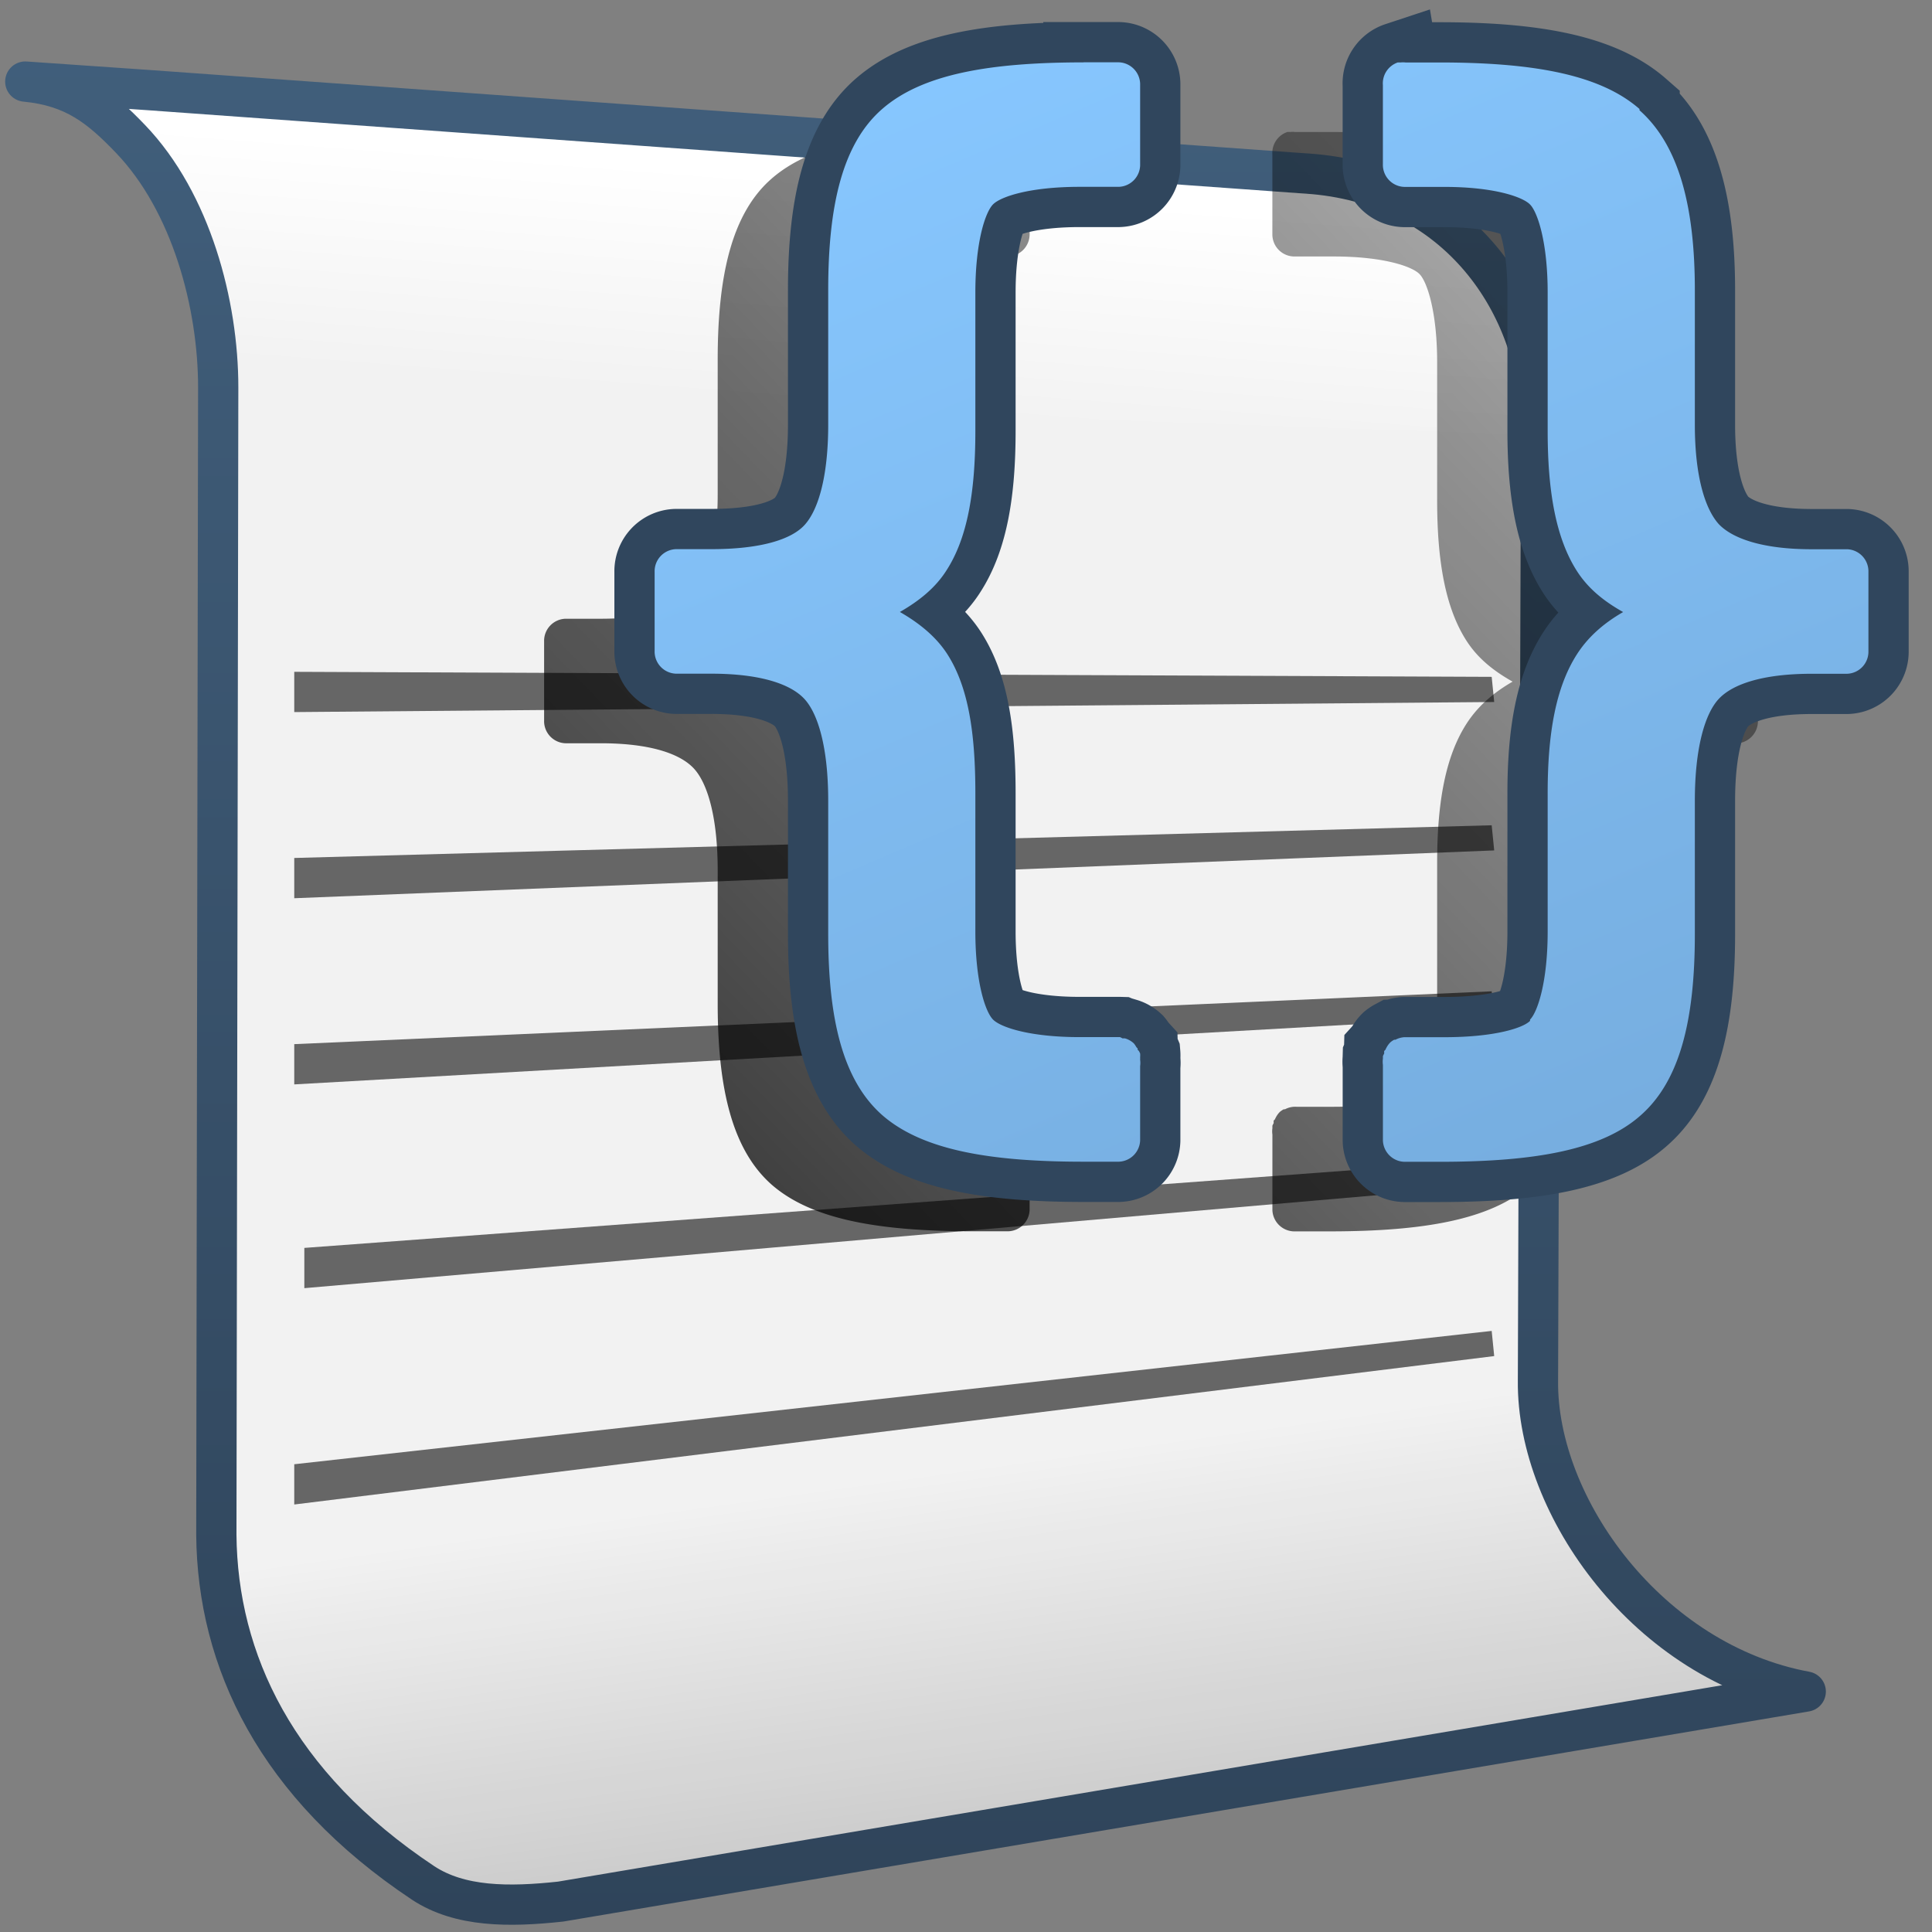 <?xml version="1.0" encoding="UTF-8" standalone="no"?>
<!-- Created with Inkscape (http://www.inkscape.org/) -->

<svg
   xmlns:dc="http://purl.org/dc/elements/1.1/"
   xmlns:cc="http://creativecommons.org/ns#"
   xmlns:rdf="http://www.w3.org/1999/02/22-rdf-syntax-ns#"
   xmlns:svg="http://www.w3.org/2000/svg"
   xmlns="http://www.w3.org/2000/svg"
   xmlns:xlink="http://www.w3.org/1999/xlink"
   xmlns:sodipodi="http://sodipodi.sourceforge.net/DTD/sodipodi-0.dtd"
   xmlns:inkscape="http://www.inkscape.org/namespaces/inkscape"
   version="1.0"
   width="128"
   height="128"
   id="svg2408"
   style="display:inline"
   inkscape:version="0.48.3.1 r9886"
   sodipodi:docname="text-x-source.svg">
  <rect width="100%" height="100%" fill="#808080" stroke="none"/>
  <sodipodi:namedview
     pagecolor="#ffffff"
     bordercolor="#666666"
     borderopacity="1"
     objecttolerance="10"
     gridtolerance="10"
     guidetolerance="10"
     inkscape:pageopacity="0"
     inkscape:pageshadow="2"
     inkscape:window-width="1366"
     inkscape:window-height="721"
     id="namedview92"
     showgrid="false"
     inkscape:zoom="1.7383042"
     inkscape:cx="35.937413"
     inkscape:cy="4.0041183"
     inkscape:window-x="0"
     inkscape:window-y="24"
     inkscape:window-maximized="1"
     inkscape:current-layer="svg2408" />
  <defs
     id="defs2410">
    <linearGradient
       x1="45.448"
       y1="92.54"
       x2="45.448"
       y2="7.017"
       id="ButtonShadow"
       gradientUnits="userSpaceOnUse"
       gradientTransform="scale(1.006,0.994)">
      <stop
         id="stop3750"
         style="stop-color:#000000;stop-opacity:1"
         offset="0" />
      <stop
         id="stop3752"
         style="stop-color:#000000;stop-opacity:0.588"
         offset="1" />
    </linearGradient>
    <linearGradient
       id="linearGradient3700">
      <stop
         id="stop3702"
         style="stop-color:#ebebeb;stop-opacity:1"
         offset="0" />
      <stop
         id="stop3704"
         style="stop-color:#fafafa;stop-opacity:1"
         offset="1" />
    </linearGradient>
    <linearGradient
       x1="48"
       y1="90"
       x2="48"
       y2="5.988"
       id="linearGradient3706"
       xlink:href="#linearGradient3700"
       gradientUnits="userSpaceOnUse" />
    <filter
       color-interpolation-filters="sRGB"
       id="filter3174">
      <feGaussianBlur
         id="feGaussianBlur3176"
         stdDeviation="1.71" />
    </filter>
    <linearGradient
       x1="45.448"
       y1="92.54"
       x2="45.448"
       y2="7.017"
       id="ButtonShadow-0"
       gradientUnits="userSpaceOnUse"
       gradientTransform="matrix(1.006,0,0,0.994,100,0)">
      <stop
         id="stop3750-8"
         style="stop-color:#000000;stop-opacity:1"
         offset="0" />
      <stop
         id="stop3752-5"
         style="stop-color:#000000;stop-opacity:0.588"
         offset="1" />
    </linearGradient>
    <linearGradient
       x1="32.251"
       y1="6.132"
       x2="32.251"
       y2="90.239"
       id="linearGradient3780"
       xlink:href="#ButtonShadow-0"
       gradientUnits="userSpaceOnUse"
       gradientTransform="matrix(1.024,0,0,1.012,-1.143,-98.071)" />
    <linearGradient
       x1="32.251"
       y1="6.132"
       x2="32.251"
       y2="90.239"
       id="linearGradient3772"
       xlink:href="#ButtonShadow-0"
       gradientUnits="userSpaceOnUse"
       gradientTransform="matrix(1.024,0,0,1.012,-1.143,-98.071)" />
    <linearGradient
       x1="32.251"
       y1="6.132"
       x2="32.251"
       y2="90.239"
       id="linearGradient3725"
       xlink:href="#ButtonShadow-0"
       gradientUnits="userSpaceOnUse"
       gradientTransform="matrix(1.024,0,0,1.012,-1.143,-98.071)" />
    <linearGradient
       x1="32.251"
       y1="6.132"
       x2="32.251"
       y2="90.239"
       id="linearGradient3721"
       xlink:href="#ButtonShadow-0"
       gradientUnits="userSpaceOnUse"
       gradientTransform="translate(0,-97)" />
    <linearGradient
       x1="32.251"
       y1="6.132"
       x2="32.251"
       y2="90.239"
       id="linearGradient3760"
       xlink:href="#ButtonShadow-0"
       gradientUnits="userSpaceOnUse"
       gradientTransform="matrix(1.024,0,0,1.012,-1.143,-98.071)" />
    <linearGradient
       id="linearGradient3737-1">
      <stop
         id="stop3739-9"
         style="stop-color:#ffffff;stop-opacity:1"
         offset="0" />
      <stop
         id="stop3741-3"
         style="stop-color:#ffffff;stop-opacity:0"
         offset="1" />
    </linearGradient>
    <radialGradient
       cx="48"
       cy="90.172"
       r="42"
       fx="48"
       fy="90.172"
       id="radialGradient2886"
       xlink:href="#linearGradient3737-0"
       gradientUnits="userSpaceOnUse"
       gradientTransform="matrix(1.157,0,0,0.996,-7.551,0.197)" />
    <linearGradient
       id="linearGradient3737-0">
      <stop
         id="stop3739-6"
         style="stop-color:#ffffff;stop-opacity:1"
         offset="0" />
      <stop
         id="stop3741-0"
         style="stop-color:#ffffff;stop-opacity:0"
         offset="1" />
    </linearGradient>
    <linearGradient
       x1="36.357"
       y1="6"
       x2="36.357"
       y2="63.893"
       id="linearGradient3923"
       xlink:href="#linearGradient3737-1"
       gradientUnits="userSpaceOnUse" />
    <linearGradient
       id="linearGradient3737-9">
      <stop
         id="stop3739-2"
         style="stop-color:#ffffff;stop-opacity:1"
         offset="0" />
      <stop
         id="stop3741-1"
         style="stop-color:#ffffff;stop-opacity:0"
         offset="1" />
    </linearGradient>
    <clipPath
       id="clipPath3613">
      <rect
         width="84"
         height="84"
         rx="6"
         ry="6"
         x="6"
         y="6"
         id="rect3615"
         style="fill:#ffffff;fill-opacity:1;fill-rule:nonzero;stroke:none" />
    </clipPath>
    <filter
       x="-0.192"
       y="-0.192"
       width="1.384"
       height="1.384"
       color-interpolation-filters="sRGB"
       id="filter3794">
      <feGaussianBlur
         id="feGaussianBlur3796"
         stdDeviation="5.28" />
    </filter>
    <linearGradient
       x1="48"
       y1="20.221"
       x2="48"
       y2="138.661"
       id="linearGradient3080"
       xlink:href="#linearGradient3737-9"
       gradientUnits="userSpaceOnUse" />
    <linearGradient
       id="linearGradient5362">
      <stop
         style="stop-color:#ffffff;stop-opacity:1;"
         offset="0"
         id="stop5364" />
      <stop
         style="stop-color:#ffffff;stop-opacity:0;"
         offset="1"
         id="stop5366" />
    </linearGradient>
    <linearGradient
       id="linearGradient5316">
      <stop
         style="stop-color:#87c7ff;stop-opacity:1;"
         offset="0"
         id="stop5320" />
      <stop
         style="stop-color:#74aadb;stop-opacity:1;"
         offset="1"
         id="stop5322" />
    </linearGradient>
    <linearGradient
       id="linearGradient5439">
      <stop
         style="stop-color:#ffffff;stop-opacity:1;"
         offset="0"
         id="stop5441" />
      <stop
         style="stop-color:#000000;stop-opacity:1;"
         offset="1"
         id="stop5443" />
    </linearGradient>
    <linearGradient
       id="linearGradient5344">
      <stop
         style="stop-color:#000000;stop-opacity:1;"
         offset="0"
         id="stop5346" />
      <stop
         style="stop-color:#000000;stop-opacity:0;"
         offset="1"
         id="stop5348" />
    </linearGradient>
    <linearGradient
       inkscape:collect="always"
       xlink:href="#linearGradient9863"
       id="linearGradient50036"
       gradientUnits="userSpaceOnUse"
       gradientTransform="matrix(2.667,0,0,2.667,-2413.838,-1096.622)"
       x1="927.935"
       y1="459.109"
       x2="927.935"
       y2="410.981" />
    <linearGradient
       id="linearGradient9863">
      <stop
         style="stop-color:#2f445a;stop-opacity:1;"
         offset="0"
         id="stop9865" />
      <stop
         style="stop-color:#415f7c;stop-opacity:1"
         offset="1"
         id="stop9867" />
    </linearGradient>
    <linearGradient
       inkscape:collect="always"
       xlink:href="#linearGradient5344"
       id="linearGradient53389"
       gradientUnits="userSpaceOnUse"
       gradientTransform="matrix(2.667,0,0,2.667,-1293.838,-1683.122)"
       x1="519.313"
       y1="723.67"
       x2="511.427"
       y2="667.208" />
    <linearGradient
       id="linearGradient26307">
      <stop
         style="stop-color:#000000;stop-opacity:1;"
         offset="0"
         id="stop26309" />
      <stop
         style="stop-color:#000000;stop-opacity:0;"
         offset="1"
         id="stop26311" />
    </linearGradient>
    <linearGradient
       inkscape:collect="always"
       xlink:href="#linearGradient5362"
       id="linearGradient53392"
       gradientUnits="userSpaceOnUse"
       gradientTransform="matrix(2.667,0,0,2.667,-1293.838,-1683.122)"
       x1="504.92"
       y1="635.446"
       x2="504.482"
       y2="641.102" />
    <linearGradient
       id="linearGradient26314">
      <stop
         style="stop-color:#ffffff;stop-opacity:1;"
         offset="0"
         id="stop26316" />
      <stop
         style="stop-color:#ffffff;stop-opacity:0;"
         offset="1"
         id="stop26318" />
    </linearGradient>
    <linearGradient
       inkscape:collect="always"
       xlink:href="#linearGradient8702"
       id="linearGradient52095"
       gradientUnits="userSpaceOnUse"
       gradientTransform="translate(-796.922,-308.026)"
       x1="861.775"
       y1="443.293"
       x2="903.368"
       y2="485.012" />
    <linearGradient
       id="linearGradient8702">
      <stop
         id="stop8704"
         offset="0"
         style="stop-color:#87c7ff;stop-opacity:1;" />
      <stop
         id="stop8706"
         offset="1"
         style="stop-color:#74aadb;stop-opacity:1;" />
    </linearGradient>
    <linearGradient
       inkscape:collect="always"
       xlink:href="#linearGradient8702"
       id="linearGradient52098"
       gradientUnits="userSpaceOnUse"
       gradientTransform="translate(-796.922,-308.026)"
       x1="861.775"
       y1="443.293"
       x2="903.368"
       y2="485.012" />
    <linearGradient
       id="linearGradient26351">
      <stop
         id="stop26353"
         offset="0"
         style="stop-color:#87c7ff;stop-opacity:1;" />
      <stop
         id="stop26355"
         offset="1"
         style="stop-color:#74aadb;stop-opacity:1;" />
    </linearGradient>
    <linearGradient
       inkscape:collect="always"
       xlink:href="#linearGradient9863-2"
       id="linearGradient52100"
       gradientUnits="userSpaceOnUse"
       x1="271.107"
       y1="634.809"
       x2="271.107"
       y2="595.533"
       gradientTransform="translate(-194.724,-470.005)" />
    <linearGradient
       id="linearGradient9863-2">
      <stop
         style="stop-color:#2f445a;stop-opacity:1;"
         offset="0"
         id="stop9865-5" />
      <stop
         style="stop-color:#415f7c;stop-opacity:1"
         offset="1"
         id="stop9867-2" />
    </linearGradient>
    <linearGradient
       inkscape:collect="always"
       xlink:href="#linearGradient26351"
       id="linearGradient3973"
       x1="16.043"
       y1="125.044"
       x2="30.452"
       y2="158.705"
       gradientUnits="userSpaceOnUse"
       gradientTransform="translate(0.61,-0.407)" />
    <linearGradient
       inkscape:collect="always"
       xlink:href="#linearGradient5344"
       id="linearGradient3981"
       x1="7.846"
       y1="170.4"
       x2="46.988"
       y2="115.79"
       gradientUnits="userSpaceOnUse" />
    <linearGradient
       inkscape:collect="always"
       xlink:href="#linearGradient26351"
       id="linearGradient3987"
       gradientUnits="userSpaceOnUse"
       gradientTransform="translate(-39.39,-0.407)"
       x1="16.043"
       y1="125.044"
       x2="30.452"
       y2="158.705" />
    <linearGradient
       inkscape:collect="always"
       xlink:href="#linearGradient26351"
       id="linearGradient3994"
       gradientUnits="userSpaceOnUse"
       gradientTransform="matrix(2.667,0,0,2.667,18.747,-331.119)"
       x1="16.043"
       y1="125.044"
       x2="30.452"
       y2="158.705" />
    <linearGradient
       inkscape:collect="always"
       xlink:href="#linearGradient26351"
       id="linearGradient3998"
       gradientUnits="userSpaceOnUse"
       gradientTransform="matrix(2.667,0,0,2.667,18.747,-331.119)"
       x1="16.043"
       y1="125.044"
       x2="30.452"
       y2="158.705" />
    <linearGradient
       inkscape:collect="always"
       xlink:href="#linearGradient5344"
       id="linearGradient4004"
       x1="1.2"
       y1="171.916"
       x2="55.966"
       y2="119.239"
       gradientUnits="userSpaceOnUse"
       gradientTransform="matrix(2.667,0,0,2.667,18.205,-331.932)" />
  </defs>
  <g
     id="layer2"
     style="display:none"
     transform="translate(0,32)">
    <rect
       width="86"
       height="85"
       rx="6"
       ry="6"
       x="5"
       y="7"
       id="rect3745"
       style="opacity:0.9;fill:url(#ButtonShadow);fill-opacity:1;fill-rule:nonzero;stroke:none;filter:url(#filter3174)" />
  </g>
  <path
     inkscape:connector-curvature="0"
     style="fill:#f2f2f2;fill-rule:evenodd;stroke:none;display:inline"
     d="M 0.791,5.483 C 10.397,6.406 14.464,17.544 14.457,25.849 l -0.124,76.002 c 0.082,9.327 4.949,18.6 17.545,25.363 l 87.757,-14.976 c -10.394,-1.917 -17.825,-12.215 -17.741,-20.587 l 0.209,-62.832 C 102.194,20.721 96.881,12.573 87.015,11.699 L 0.791,5.483 z"
     id="path7217"
     sodipodi:nodetypes="ccccccccc"
     inkscape:export-filename="/home/dafeba/DCV/tallerD/bocetos/08-09-22-hastaahora.png"
     inkscape:export-xdpi="57.964222"
     inkscape:export-ydpi="57.964222" />
  <path
     inkscape:connector-curvature="0"
     inkscape:export-ydpi="57.964222"
     inkscape:export-xdpi="57.964222"
     inkscape:export-filename="/home/dafeba/DCV/tallerD/bocetos/08-09-22-hastaahora.png"
     sodipodi:nodetypes="ccccc"
     id="path8646"
     d="m 19.495,44.51 79.333,0.333 0.167,1.667 -79.5,0.667 0,-2.667 z"
     style="fill:#666666;fill-rule:evenodd;stroke:none;display:inline" />
  <path
     inkscape:connector-curvature="0"
     sodipodi:nodetypes="ccccc"
     id="path7219"
     d="M 0.791,5.483 C 10.397,6.406 14.464,17.544 14.457,25.849 l 87.646,2.97 C 102.194,20.721 96.881,12.573 87.015,11.699 L 0.791,5.483 z"
     style="fill:url(#linearGradient53392);fill-rule:evenodd;stroke:none;display:inline"
     inkscape:export-filename="/home/dafeba/DCV/tallerD/bocetos/08-09-22-hastaahora.png"
     inkscape:export-xdpi="57.964222"
     inkscape:export-ydpi="57.964222" />
  <path
     inkscape:connector-curvature="0"
     sodipodi:nodetypes="ccccc"
     id="path7221"
     d="m 14.333,101.851 c 0.082,9.327 4.949,18.6 17.545,25.363 l 87.757,-14.976 c -10.394,-1.917 -17.825,-12.215 -17.741,-20.587 L 14.333,101.851 z"
     style="fill:url(#linearGradient53389);fill-rule:evenodd;stroke:none;display:inline"
     inkscape:export-filename="/home/dafeba/DCV/tallerD/bocetos/08-09-22-hastaahora.png"
     inkscape:export-xdpi="57.964222"
     inkscape:export-ydpi="57.964222" />
  <path
     inkscape:connector-curvature="0"
     inkscape:export-ydpi="57.964222"
     inkscape:export-xdpi="57.964222"
     inkscape:export-filename="/home/dafeba/DCV/tallerD/bocetos/08-09-22-hastaahora.png"
     style="fill:#666666;fill-rule:evenodd;stroke:none;display:inline"
     d="m 19.495,56.843 79.333,-2.167 0.167,1.667 -79.5,3.167 0,-2.667 z"
     id="path8650"
     sodipodi:nodetypes="ccccc" />
  <path
     inkscape:connector-curvature="0"
     inkscape:export-ydpi="57.964222"
     inkscape:export-xdpi="57.964222"
     inkscape:export-filename="/home/dafeba/DCV/tallerD/bocetos/08-09-22-hastaahora.png"
     style="fill:none;stroke:url(#linearGradient50036);stroke-width:2.667;stroke-linecap:round;stroke-linejoin:round;stroke-miterlimit:4;stroke-opacity:1;stroke-dasharray:none;display:inline"
     d="m 1.675,5.405 c 3.225,0.31 4.942,1.683 6.974,3.802 C 12.669,13.399 14.462,20.166 14.457,25.682 l -0.124,76.002 c 0.073,8.309 3.944,16.576 13.695,23.063 2.44,1.61 5.686,1.61 9.117,1.238 l 82.49,-13.915 c -10.394,-1.917 -17.825,-12.215 -17.741,-20.587 l 0.209,-62.832 C 102.194,20.554 96.881,12.407 87.015,11.532 L 9.831,5.968 1.675,5.405 z"
     id="path11163"
     sodipodi:nodetypes="cscccccccccc" />
  <path
     inkscape:connector-curvature="0"
     inkscape:export-ydpi="57.964222"
     inkscape:export-xdpi="57.964222"
     inkscape:export-filename="/home/dafeba/DCV/tallerD/bocetos/08-09-22-hastaahora.png"
     sodipodi:nodetypes="ccccc"
     id="path8652"
     d="m 19.495,69.177 79.333,-3.5 0.167,1.667 -79.5,4.5 0,-2.667 z"
     style="fill:#666666;fill-rule:evenodd;stroke:none;display:inline" />
  <path
     inkscape:connector-curvature="0"
     inkscape:export-ydpi="57.964222"
     inkscape:export-xdpi="57.964222"
     inkscape:export-filename="/home/dafeba/DCV/tallerD/bocetos/08-09-22-hastaahora.png"
     style="fill:#666666;fill-rule:evenodd;stroke:none;display:inline"
     d="m 20.162,82.677 78.667,-5.833 0.167,1.667 -78.833,6.833 0,-2.667 z"
     id="path8654"
     sodipodi:nodetypes="ccccc" />
  <path
     inkscape:connector-curvature="0"
     inkscape:export-ydpi="57.964222"
     inkscape:export-xdpi="57.964222"
     inkscape:export-filename="/home/dafeba/DCV/tallerD/bocetos/08-09-22-hastaahora.png"
     sodipodi:nodetypes="ccccc"
     id="path8656"
     d="m 19.495,97.01 79.333,-8.833 0.167,1.667 -79.5,9.833 0,-2.667 z"
     style="fill:#666666;fill-rule:evenodd;stroke:none;display:inline" />
  <path
     style="font-size:28.422px;font-style:normal;font-weight:normal;line-height:125%;letter-spacing:0px;word-spacing:0px;fill:url(#linearGradient4004);fill-opacity:1;stroke:none;font-family:Sans"
     d="m 64.465,8.743 c -6.288,5.4e-5 -10.702,0.793 -13.333,3.083 -2.625,2.281 -3.583,6.362 -3.583,12 l 0,8.917 c -1.9e-5,3.499 -0.677,5.693 -1.583,6.667 -0.86,0.925 -2.833,1.583 -6.167,1.583 l -2.333,0 a 1.464,1.464 0 0 0 -1.417,1.5 l 0,5.25 a 1.464,1.464 0 0 0 1.417,1.5 l 2.333,0 c 3.304,3e-5 5.271,0.704 6.167,1.667 0.9,0.967 1.583,3.199 1.583,6.75 l 0,8.833 c -2.2e-5,5.638 0.968,9.696 3.583,12 2.631,2.291 7.045,3.083 13.333,3.083 l 2.333,0 a 1.464,1.464 0 0 0 1.417,-1.417 l 0,-4.917 a 1.464,1.464 0 0 0 0,-0.417 1.464,1.464 0 0 0 0,-0.167 1.464,1.464 0 0 0 0,-0.25 1.464,1.464 0 0 0 -0.083,-0.167 1.464,1.464 0 0 0 -0.083,-0.084 1.464,1.464 0 0 0 0,-0.084 1.464,1.464 0 0 0 -0.083,-0.084 1.464,1.464 0 0 0 -0.167,-0.25 1.464,1.464 0 0 0 -0.583,-0.333 1.464,1.464 0 0 0 -0.167,0 1.464,1.464 0 0 0 -0.167,-0.084 1.464,1.464 0 0 0 -0.083,0 l -0.167,0 -2.417,0 c -3.326,0 -5.248,-0.653 -5.75,-1.167 -0.515,-0.526 -1.167,-2.503 -1.167,-5.833 l 0,-9.167 c -3e-5,-3.99 -0.464,-7.005 -1.833,-9.167 -0.75,-1.184 -1.876,-2.091 -3.167,-2.833 1.259,-0.723 2.345,-1.585 3.083,-2.75 1.403,-2.165 1.917,-5.234 1.917,-9.25 l 0,-9.167 c -2.7e-5,-3.33 0.652,-5.307 1.167,-5.833 0.502,-0.513 2.424,-1.167 5.75,-1.167 l 2.583,0 a 1.464,1.464 0 0 0 1.417,-1.5 l 0,-5.25 A 1.464,1.464 0 0 0 66.798,8.743 l -2.333,0 z m 20.833,0 a 1.464,1.464 0 0 0 -1,1.5 l 0,5.25 a 1.464,1.464 0 0 0 1.5,1.5 l 2.583,0 c 3.301,5.4e-5 5.191,0.669 5.667,1.167 0.491,0.491 1.167,2.478 1.167,5.833 l 0,9.167 c -2.1e-5,4.013 0.545,7.086 1.917,9.25 0.751,1.185 1.791,2.023 3.083,2.75 -1.287,0.741 -2.334,1.651 -3.083,2.833 -1.37,2.161 -1.917,5.177 -1.917,9.167 l 0,9.167 c -1.8e-5,3.381 -0.68,5.346 -1.167,5.833 a 1.464,1.464 0 0 0 0,0.084 c -0.468,0.479 -2.363,1.083 -5.667,1.083 l -2.333,0 -0.167,0 a 1.464,1.464 0 0 0 -0.083,0 1.464,1.464 0 0 0 -0.083,0 1.464,1.464 0 0 0 -0.583,0.167 1.464,1.464 0 0 0 -0.083,0 1.464,1.464 0 0 0 -0.25,0.167 1.464,1.464 0 0 0 -0.25,0.333 1.464,1.464 0 0 0 -0.083,0.167 1.464,1.464 0 0 0 -0.083,0.084 1.464,1.464 0 0 0 0,0.084 1.464,1.464 0 0 0 0,0.084 1.464,1.464 0 0 0 -0.083,0.167 1.464,1.464 0 0 0 0,0.084 1.464,1.464 0 0 0 0,0.084 1.464,1.464 0 0 0 0,0.417 l 0,5 a 1.464,1.464 0 0 0 1.5,1.417 l 2.25,0 c 6.288,0 10.743,-0.774 13.333,-3.083 2.615,-2.304 3.583,-6.362 3.583,-12 l 0,-8.833 c -2e-5,-3.551 0.683,-5.783 1.583,-6.75 0.896,-0.962 2.863,-1.667 6.167,-1.667 l 2.333,0 a 1.464,1.464 0 0 0 1.417,-1.5 l 0,-5.25 a 1.464,1.464 0 0 0 -1.417,-1.5 l -2.333,0 c -3.308,3e-5 -5.275,-0.726 -6.167,-1.667 -0.891,-0.99 -1.583,-3.125 -1.583,-6.583 l 0,-8.917 c -2e-5,-5.601 -1.08,-9.628 -3.667,-11.917 l 0,-0.083 C 98.701,9.552 94.295,8.744 88.048,8.744 l -2.25,0 a 1.464,1.464 0 0 0 -0.333,0 1.464,1.464 0 0 0 -0.167,0 z"
     id="path4000"
     inkscape:connector-curvature="0" />
  <path
     style="font-size:28.422px;font-style:normal;font-weight:normal;line-height:125%;letter-spacing:0px;word-spacing:0px;fill:url(#linearGradient3994);fill-opacity:1;stroke:#30465d;stroke-width:5.333;stroke-miterlimit:4;stroke-opacity:1;stroke-dasharray:none;font-family:Sans"
     d="m 71.787,4.133 c -6.288,5.4e-5 -10.702,0.793 -13.333,3.083 -2.625,2.281 -3.583,6.362 -3.583,12 l 0,8.917 c -1.9e-5,3.499 -0.677,5.693 -1.583,6.667 -0.86,0.925 -2.833,1.583 -6.167,1.583 l -2.333,0 a 1.464,1.464 0 0 0 -1.417,1.5 l 0,5.25 a 1.464,1.464 0 0 0 1.417,1.5 l 2.333,0 c 3.304,3e-5 5.271,0.704 6.167,1.667 0.9,0.967 1.583,3.199 1.583,6.75 l 0,8.833 c -2.2e-5,5.638 0.968,9.696 3.583,12 2.631,2.291 7.045,3.083 13.333,3.083 l 2.333,0 a 1.464,1.464 0 0 0 1.417,-1.417 l 0,-4.917 a 1.464,1.464 0 0 0 0,-0.417 1.464,1.464 0 0 0 0,-0.167 1.464,1.464 0 0 0 0,-0.25 1.464,1.464 0 0 0 -0.083,-0.167 1.464,1.464 0 0 0 -0.083,-0.084 1.464,1.464 0 0 0 0,-0.084 1.464,1.464 0 0 0 -0.083,-0.084 1.464,1.464 0 0 0 -0.167,-0.25 1.464,1.464 0 0 0 -0.583,-0.333 1.464,1.464 0 0 0 -0.167,0 1.464,1.464 0 0 0 -0.167,-0.084 1.464,1.464 0 0 0 -0.083,0 l -0.167,0 -2.417,0 c -3.326,0 -5.248,-0.653 -5.75,-1.167 -0.515,-0.526 -1.167,-2.503 -1.167,-5.833 l 0,-9.167 c -3e-5,-3.99 -0.464,-7.005 -1.833,-9.167 -0.75,-1.184 -1.876,-2.091 -3.167,-2.833 1.259,-0.723 2.345,-1.585 3.083,-2.75 1.403,-2.165 1.917,-5.234 1.917,-9.25 l 0,-9.167 c -2.7e-5,-3.33 0.652,-5.307 1.167,-5.833 0.502,-0.513 2.424,-1.167 5.75,-1.167 l 2.583,0 a 1.464,1.464 0 0 0 1.417,-1.5 l 0,-5.25 a 1.464,1.464 0 0 0 -1.417,-1.5 l -2.333,0 z m 20.833,0 a 1.464,1.464 0 0 0 -1,1.5 l 0,5.25 a 1.464,1.464 0 0 0 1.5,1.5 l 2.583,0 c 3.301,5.4e-5 5.191,0.669 5.667,1.167 0.491,0.491 1.167,2.478 1.167,5.833 l 0,9.167 c -2e-5,4.013 0.545,7.086 1.917,9.25 0.751,1.185 1.791,2.023 3.083,2.75 -1.287,0.741 -2.334,1.651 -3.083,2.833 -1.37,2.161 -1.917,5.177 -1.917,9.167 l 0,9.167 c -1e-5,3.381 -0.68,5.346 -1.167,5.833 a 1.464,1.464 0 0 0 0,0.084 c -0.468,0.479 -2.363,1.083 -5.667,1.083 l -2.333,0 -0.167,0 a 1.464,1.464 0 0 0 -0.083,0 1.464,1.464 0 0 0 -0.083,0 1.464,1.464 0 0 0 -0.583,0.167 1.464,1.464 0 0 0 -0.083,0 1.464,1.464 0 0 0 -0.25,0.167 1.464,1.464 0 0 0 -0.25,0.333 1.464,1.464 0 0 0 -0.083,0.167 1.464,1.464 0 0 0 -0.083,0.084 1.464,1.464 0 0 0 0,0.084 1.464,1.464 0 0 0 0,0.084 1.464,1.464 0 0 0 -0.083,0.167 1.464,1.464 0 0 0 0,0.084 1.464,1.464 0 0 0 0,0.084 1.464,1.464 0 0 0 0,0.417 l 0,5 a 1.464,1.464 0 0 0 1.5,1.417 l 2.25,0 c 6.288,0 10.743,-0.774 13.333,-3.083 2.615,-2.304 3.583,-6.362 3.583,-12 l 0,-8.833 c -3e-5,-3.551 0.683,-5.783 1.583,-6.75 0.896,-0.962 2.863,-1.667 6.167,-1.667 l 2.333,0 a 1.464,1.464 0 0 0 1.417,-1.5 l 0,-5.25 a 1.464,1.464 0 0 0 -1.417,-1.5 l -2.333,0 c -3.308,3e-5 -5.275,-0.726 -6.167,-1.667 -0.891,-0.99 -1.583,-3.125 -1.583,-6.583 l 0,-8.917 c -3e-5,-5.601 -1.08,-9.628 -3.667,-11.917 l 0,-0.083 c -2.597,-2.275 -7.003,-3.083 -13.25,-3.083 l -2.25,0 a 1.464,1.464 0 0 0 -0.333,0 1.464,1.464 0 0 0 -0.167,0 z"
     id="text3166"
     inkscape:connector-curvature="0" />
  <path
     inkscape:connector-curvature="0"
     id="path3996"
     d="m 71.787,4.133 c -6.288,5.4e-5 -10.702,0.793 -13.333,3.083 -2.625,2.281 -3.583,6.362 -3.583,12 l 0,8.917 c -1.9e-5,3.499 -0.677,5.693 -1.583,6.667 -0.86,0.925 -2.833,1.583 -6.167,1.583 l -2.333,0 a 1.464,1.464 0 0 0 -1.417,1.5 l 0,5.25 a 1.464,1.464 0 0 0 1.417,1.5 l 2.333,0 c 3.304,3e-5 5.271,0.704 6.167,1.667 0.9,0.967 1.583,3.199 1.583,6.75 l 0,8.833 c -2.2e-5,5.638 0.968,9.696 3.583,12 2.631,2.291 7.045,3.083 13.333,3.083 l 2.333,0 a 1.464,1.464 0 0 0 1.417,-1.417 l 0,-4.917 a 1.464,1.464 0 0 0 0,-0.417 1.464,1.464 0 0 0 0,-0.167 1.464,1.464 0 0 0 0,-0.25 1.464,1.464 0 0 0 -0.083,-0.167 1.464,1.464 0 0 0 -0.083,-0.084 1.464,1.464 0 0 0 0,-0.084 1.464,1.464 0 0 0 -0.083,-0.084 1.464,1.464 0 0 0 -0.167,-0.25 1.464,1.464 0 0 0 -0.583,-0.333 1.464,1.464 0 0 0 -0.167,0 1.464,1.464 0 0 0 -0.167,-0.084 1.464,1.464 0 0 0 -0.083,0 l -0.167,0 -2.417,0 c -3.326,0 -5.248,-0.653 -5.75,-1.167 -0.515,-0.526 -1.167,-2.503 -1.167,-5.833 l 0,-9.167 c -3e-5,-3.99 -0.464,-7.005 -1.833,-9.167 -0.75,-1.184 -1.876,-2.091 -3.167,-2.833 1.259,-0.723 2.345,-1.585 3.083,-2.75 1.403,-2.165 1.917,-5.234 1.917,-9.25 l 0,-9.167 c -2.7e-5,-3.33 0.652,-5.307 1.167,-5.833 0.502,-0.513 2.424,-1.167 5.75,-1.167 l 2.583,0 a 1.464,1.464 0 0 0 1.417,-1.5 l 0,-5.25 a 1.464,1.464 0 0 0 -1.417,-1.5 l -2.333,0 z m 20.833,0 a 1.464,1.464 0 0 0 -1,1.5 l 0,5.25 a 1.464,1.464 0 0 0 1.5,1.5 l 2.583,0 c 3.301,5.4e-5 5.191,0.669 5.667,1.167 0.491,0.491 1.167,2.478 1.167,5.833 l 0,9.167 c -2e-5,4.013 0.545,7.086 1.917,9.25 0.751,1.185 1.791,2.023 3.083,2.75 -1.287,0.741 -2.334,1.651 -3.083,2.833 -1.37,2.161 -1.917,5.177 -1.917,9.167 l 0,9.167 c -1e-5,3.381 -0.68,5.346 -1.167,5.833 a 1.464,1.464 0 0 0 0,0.084 c -0.468,0.479 -2.363,1.083 -5.667,1.083 l -2.333,0 -0.167,0 a 1.464,1.464 0 0 0 -0.083,0 1.464,1.464 0 0 0 -0.083,0 1.464,1.464 0 0 0 -0.583,0.167 1.464,1.464 0 0 0 -0.083,0 1.464,1.464 0 0 0 -0.25,0.167 1.464,1.464 0 0 0 -0.25,0.333 1.464,1.464 0 0 0 -0.083,0.167 1.464,1.464 0 0 0 -0.083,0.084 1.464,1.464 0 0 0 0,0.084 1.464,1.464 0 0 0 0,0.084 1.464,1.464 0 0 0 -0.083,0.167 1.464,1.464 0 0 0 0,0.084 1.464,1.464 0 0 0 0,0.084 1.464,1.464 0 0 0 0,0.417 l 0,5 a 1.464,1.464 0 0 0 1.5,1.417 l 2.25,0 c 6.288,0 10.743,-0.774 13.333,-3.083 2.615,-2.304 3.583,-6.362 3.583,-12 l 0,-8.833 c -3e-5,-3.551 0.683,-5.783 1.583,-6.75 0.896,-0.962 2.863,-1.667 6.167,-1.667 l 2.333,0 a 1.464,1.464 0 0 0 1.417,-1.5 l 0,-5.25 a 1.464,1.464 0 0 0 -1.417,-1.5 l -2.333,0 c -3.308,3e-5 -5.275,-0.726 -6.167,-1.667 -0.891,-0.99 -1.583,-3.125 -1.583,-6.583 l 0,-8.917 c -3e-5,-5.601 -1.08,-9.628 -3.667,-11.917 l 0,-0.083 c -2.597,-2.275 -7.003,-3.083 -13.25,-3.083 l -2.25,0 a 1.464,1.464 0 0 0 -0.333,0 1.464,1.464 0 0 0 -0.167,0 z"
     style="font-size:28.422px;font-style:normal;font-weight:normal;line-height:125%;letter-spacing:0px;word-spacing:0px;fill:url(#linearGradient3998);fill-opacity:1;stroke:none;font-family:Sans" />
</svg>
